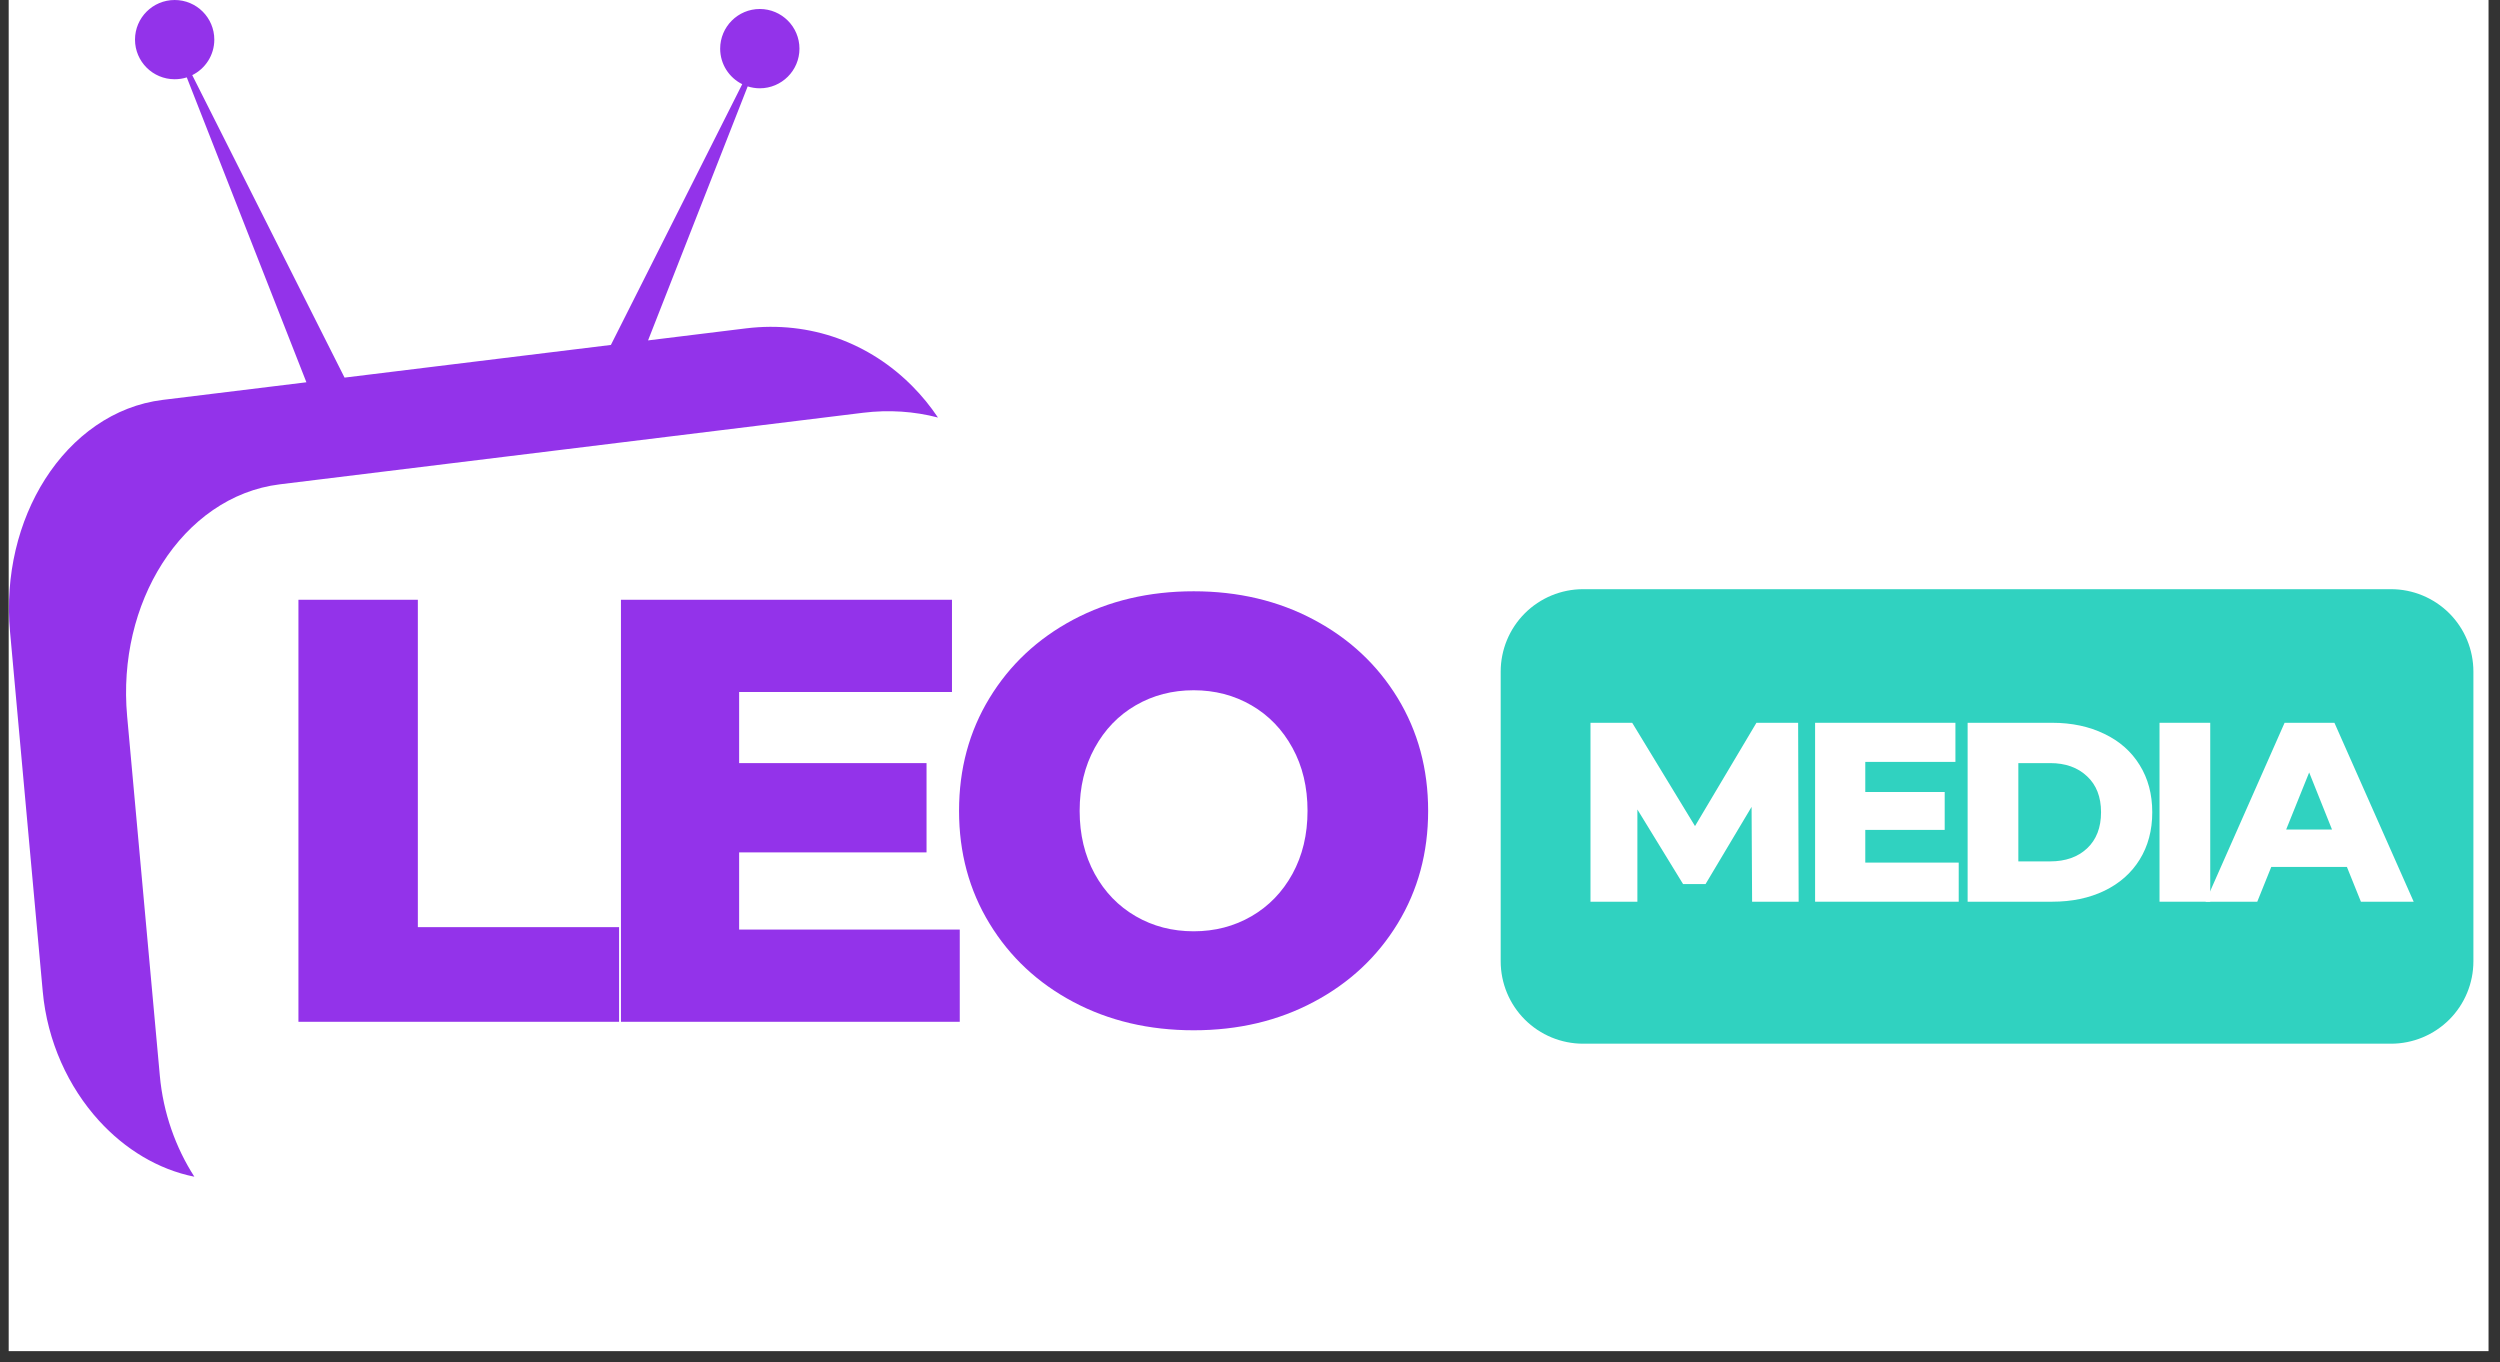 <svg xmlns="http://www.w3.org/2000/svg" xmlns:xlink="http://www.w3.org/1999/xlink" width="301" zoomAndPan="magnify" viewBox="0 0 225.75 123" height="164" preserveAspectRatio="xMidYMid meet" version="1.2"><rect x="0" y="0" width="225.75" height="123" fill="#333333" stroke="none"/><defs><clipPath id="6d2c0e5558"><path d="M 0.785 0 L 224.715 0 L 224.715 122.008 L 0.785 122.008 Z M 0.785 0 "/></clipPath><clipPath id="d9f8446f09"><path d="M 0.809 0 L 84.699 0 L 84.699 106.258 L 0.809 106.258 Z M 0.809 0 "/></clipPath><clipPath id="63b9cfa698"><path d="M 135.512 53.203 L 223.367 53.203 L 223.367 94.246 L 135.512 94.246 Z M 135.512 53.203 "/></clipPath><clipPath id="949c18cb12"><path d="M 142.953 53.203 L 215.91 53.203 C 217.883 53.203 219.773 53.988 221.172 55.383 C 222.566 56.777 223.348 58.672 223.348 60.645 L 223.348 86.805 C 223.348 88.777 222.566 90.672 221.172 92.066 C 219.773 93.461 217.883 94.246 215.91 94.246 L 142.953 94.246 C 140.98 94.246 139.086 93.461 137.691 92.066 C 136.297 90.672 135.512 88.777 135.512 86.805 L 135.512 60.645 C 135.512 58.672 136.297 56.777 137.691 55.383 C 139.086 53.988 140.98 53.203 142.953 53.203 Z M 142.953 53.203 "/></clipPath></defs><g id="6c7a2d0d3d"><g clip-rule="nonzero" clip-path="url(#6d2c0e5558)"><path style=" stroke:none;fill-rule:nonzero;fill:#ffffff;fill-opacity:1;" d="M 0.785 0 L 224.715 0 L 224.715 122.008 L 0.785 122.008 Z M 0.785 0 "/></g><g clip-rule="nonzero" clip-path="url(#d9f8446f09)"><path style=" stroke:none;fill-rule:evenodd;fill:#9333ea;fill-opacity:1;" d="M 17.359 6.785 L 23.945 19.863 L 31.113 34.098 L 39.324 33.09 L 55.164 31.148 L 60.438 20.68 L 67.023 7.602 C 65.844 7.016 65.031 5.801 65.031 4.395 C 65.031 2.418 66.637 0.812 68.609 0.812 C 70.586 0.812 72.191 2.418 72.191 4.395 C 72.191 6.367 70.586 7.973 68.609 7.973 C 68.23 7.973 67.859 7.91 67.516 7.801 L 62.32 21.051 L 58.52 30.738 L 67.359 29.652 C 73.199 28.938 78.566 30.996 82.414 34.902 C 83.258 35.754 84.02 36.691 84.699 37.703 C 82.566 37.148 80.289 36.984 77.934 37.273 C 68.16 38.473 58.82 39.621 49.895 40.715 C 41.344 41.762 33.141 42.77 25.27 43.734 C 20.867 44.273 17.121 47.004 14.648 50.887 C 12.234 54.672 11.016 59.559 11.48 64.672 C 11.996 70.336 12.5 75.902 12.996 81.352 C 13.484 86.715 13.961 91.98 14.434 97.148 C 14.738 100.504 15.863 103.629 17.551 106.258 C 14.281 105.605 11.285 103.773 8.941 101.199 C 6.18 98.168 4.27 94.055 3.859 89.523 C 3.391 84.359 2.91 79.09 2.422 73.73 C 1.926 68.281 1.422 62.715 0.906 57.047 C 0.441 51.938 1.664 47.051 4.074 43.266 C 6.551 39.383 10.293 36.648 14.699 36.109 L 27.668 34.52 L 22.062 20.234 L 16.867 6.988 C 16.523 7.098 16.152 7.156 15.773 7.156 C 13.797 7.156 12.191 5.555 12.191 3.578 C 12.191 1.602 13.797 0 15.773 0 C 17.75 0 19.352 1.602 19.352 3.578 C 19.352 4.984 18.539 6.203 17.359 6.785 "/></g><g style="fill:#9333ea;fill-opacity:1;"><g transform="translate(23.137, 92.268)"><path style="stroke:none" d="M 3.812 -38.109 L 14.594 -38.109 L 14.594 -8.547 L 32.766 -8.547 L 32.766 0 L 3.812 0 Z M 3.812 -38.109 "/></g></g><g style="fill:#9333ea;fill-opacity:1;"><g transform="translate(52.26, 92.268)"><path style="stroke:none" d="M 34.406 -8.328 L 34.406 0 L 3.812 0 L 3.812 -38.109 L 33.703 -38.109 L 33.703 -29.781 L 14.484 -29.781 L 14.484 -23.359 L 31.406 -23.359 L 31.406 -15.297 L 14.484 -15.297 L 14.484 -8.328 Z M 34.406 -8.328 "/></g></g><g style="fill:#9333ea;fill-opacity:1;"><g transform="translate(84.758, 92.268)"><path style="stroke:none" d="M 23.031 0.766 C 19 0.766 15.375 -0.086 12.156 -1.797 C 8.945 -3.504 6.426 -5.863 4.594 -8.875 C 2.758 -11.883 1.844 -15.273 1.844 -19.047 C 1.844 -22.828 2.758 -26.223 4.594 -29.234 C 6.426 -32.242 8.945 -34.602 12.156 -36.312 C 15.375 -38.02 19 -38.875 23.031 -38.875 C 27.051 -38.875 30.664 -38.02 33.875 -36.312 C 37.094 -34.602 39.617 -32.242 41.453 -29.234 C 43.285 -26.223 44.203 -22.828 44.203 -19.047 C 44.203 -15.273 43.285 -11.883 41.453 -8.875 C 39.617 -5.863 37.094 -3.504 33.875 -1.797 C 30.664 -0.086 27.051 0.766 23.031 0.766 Z M 23.031 -8.172 C 24.945 -8.172 26.688 -8.625 28.25 -9.531 C 29.812 -10.438 31.047 -11.711 31.953 -13.359 C 32.859 -15.016 33.312 -16.91 33.312 -19.047 C 33.312 -21.191 32.859 -23.086 31.953 -24.734 C 31.047 -26.391 29.812 -27.672 28.25 -28.578 C 26.688 -29.484 24.945 -29.938 23.031 -29.938 C 21.102 -29.938 19.359 -29.484 17.797 -28.578 C 16.234 -27.672 15 -26.391 14.094 -24.734 C 13.188 -23.086 12.734 -21.191 12.734 -19.047 C 12.734 -16.91 13.188 -15.016 14.094 -13.359 C 15 -11.711 16.234 -10.438 17.797 -9.531 C 19.359 -8.625 21.102 -8.172 23.031 -8.172 Z M 23.031 -8.172 "/></g></g><g clip-rule="nonzero" clip-path="url(#63b9cfa698)"><g clip-rule="nonzero" clip-path="url(#949c18cb12)"><path style=" stroke:none;fill-rule:nonzero;fill:#30d2c0;fill-opacity:1;" d="M 135.512 53.203 L 223.367 53.203 L 223.367 94.246 L 135.512 94.246 Z M 135.512 53.203 "/></g></g><g style="fill:#ffffff;fill-opacity:1;"><g transform="translate(142.012, 81.424)"><path style="stroke:none" d="M 16.203 0 L 16.156 -8.562 L 12 -1.594 L 9.969 -1.594 L 5.844 -8.328 L 5.844 0 L 1.609 0 L 1.609 -16.156 L 5.375 -16.156 L 11.047 -6.828 L 16.594 -16.156 L 20.359 -16.156 L 20.406 0 Z M 16.203 0 "/></g></g><g style="fill:#ffffff;fill-opacity:1;"><g transform="translate(162.294, 81.424)"><path style="stroke:none" d="M 14.578 -3.531 L 14.578 0 L 1.609 0 L 1.609 -16.156 L 14.281 -16.156 L 14.281 -12.625 L 6.141 -12.625 L 6.141 -9.906 L 13.312 -9.906 L 13.312 -6.484 L 6.141 -6.484 L 6.141 -3.531 Z M 14.578 -3.531 "/></g></g><g style="fill:#ffffff;fill-opacity:1;"><g transform="translate(176.068, 81.424)"><path style="stroke:none" d="M 1.609 -16.156 L 9.25 -16.156 C 11.02 -16.156 12.586 -15.82 13.953 -15.156 C 15.328 -14.5 16.391 -13.562 17.141 -12.344 C 17.898 -11.133 18.281 -9.711 18.281 -8.078 C 18.281 -6.441 17.898 -5.016 17.141 -3.797 C 16.391 -2.586 15.328 -1.648 13.953 -0.984 C 12.586 -0.328 11.02 0 9.25 0 L 1.609 0 Z M 9.062 -3.641 C 10.445 -3.641 11.555 -4.031 12.391 -4.812 C 13.234 -5.602 13.656 -6.691 13.656 -8.078 C 13.656 -9.461 13.234 -10.547 12.391 -11.328 C 11.555 -12.117 10.445 -12.516 9.062 -12.516 L 6.188 -12.516 L 6.188 -3.641 Z M 9.062 -3.641 "/></g></g><g style="fill:#ffffff;fill-opacity:1;"><g transform="translate(193.396, 81.424)"><path style="stroke:none" d="M 1.609 -16.156 L 6.188 -16.156 L 6.188 0 L 1.609 0 Z M 1.609 -16.156 "/></g></g><g style="fill:#ffffff;fill-opacity:1;"><g transform="translate(199.487, 81.424)"><path style="stroke:none" d="M 12.438 -3.141 L 5.609 -3.141 L 4.344 0 L -0.328 0 L 6.812 -16.156 L 11.312 -16.156 L 18.469 0 L 13.703 0 Z M 11.094 -6.516 L 9.031 -11.672 L 6.953 -6.516 Z M 11.094 -6.516 "/></g></g></g></svg>